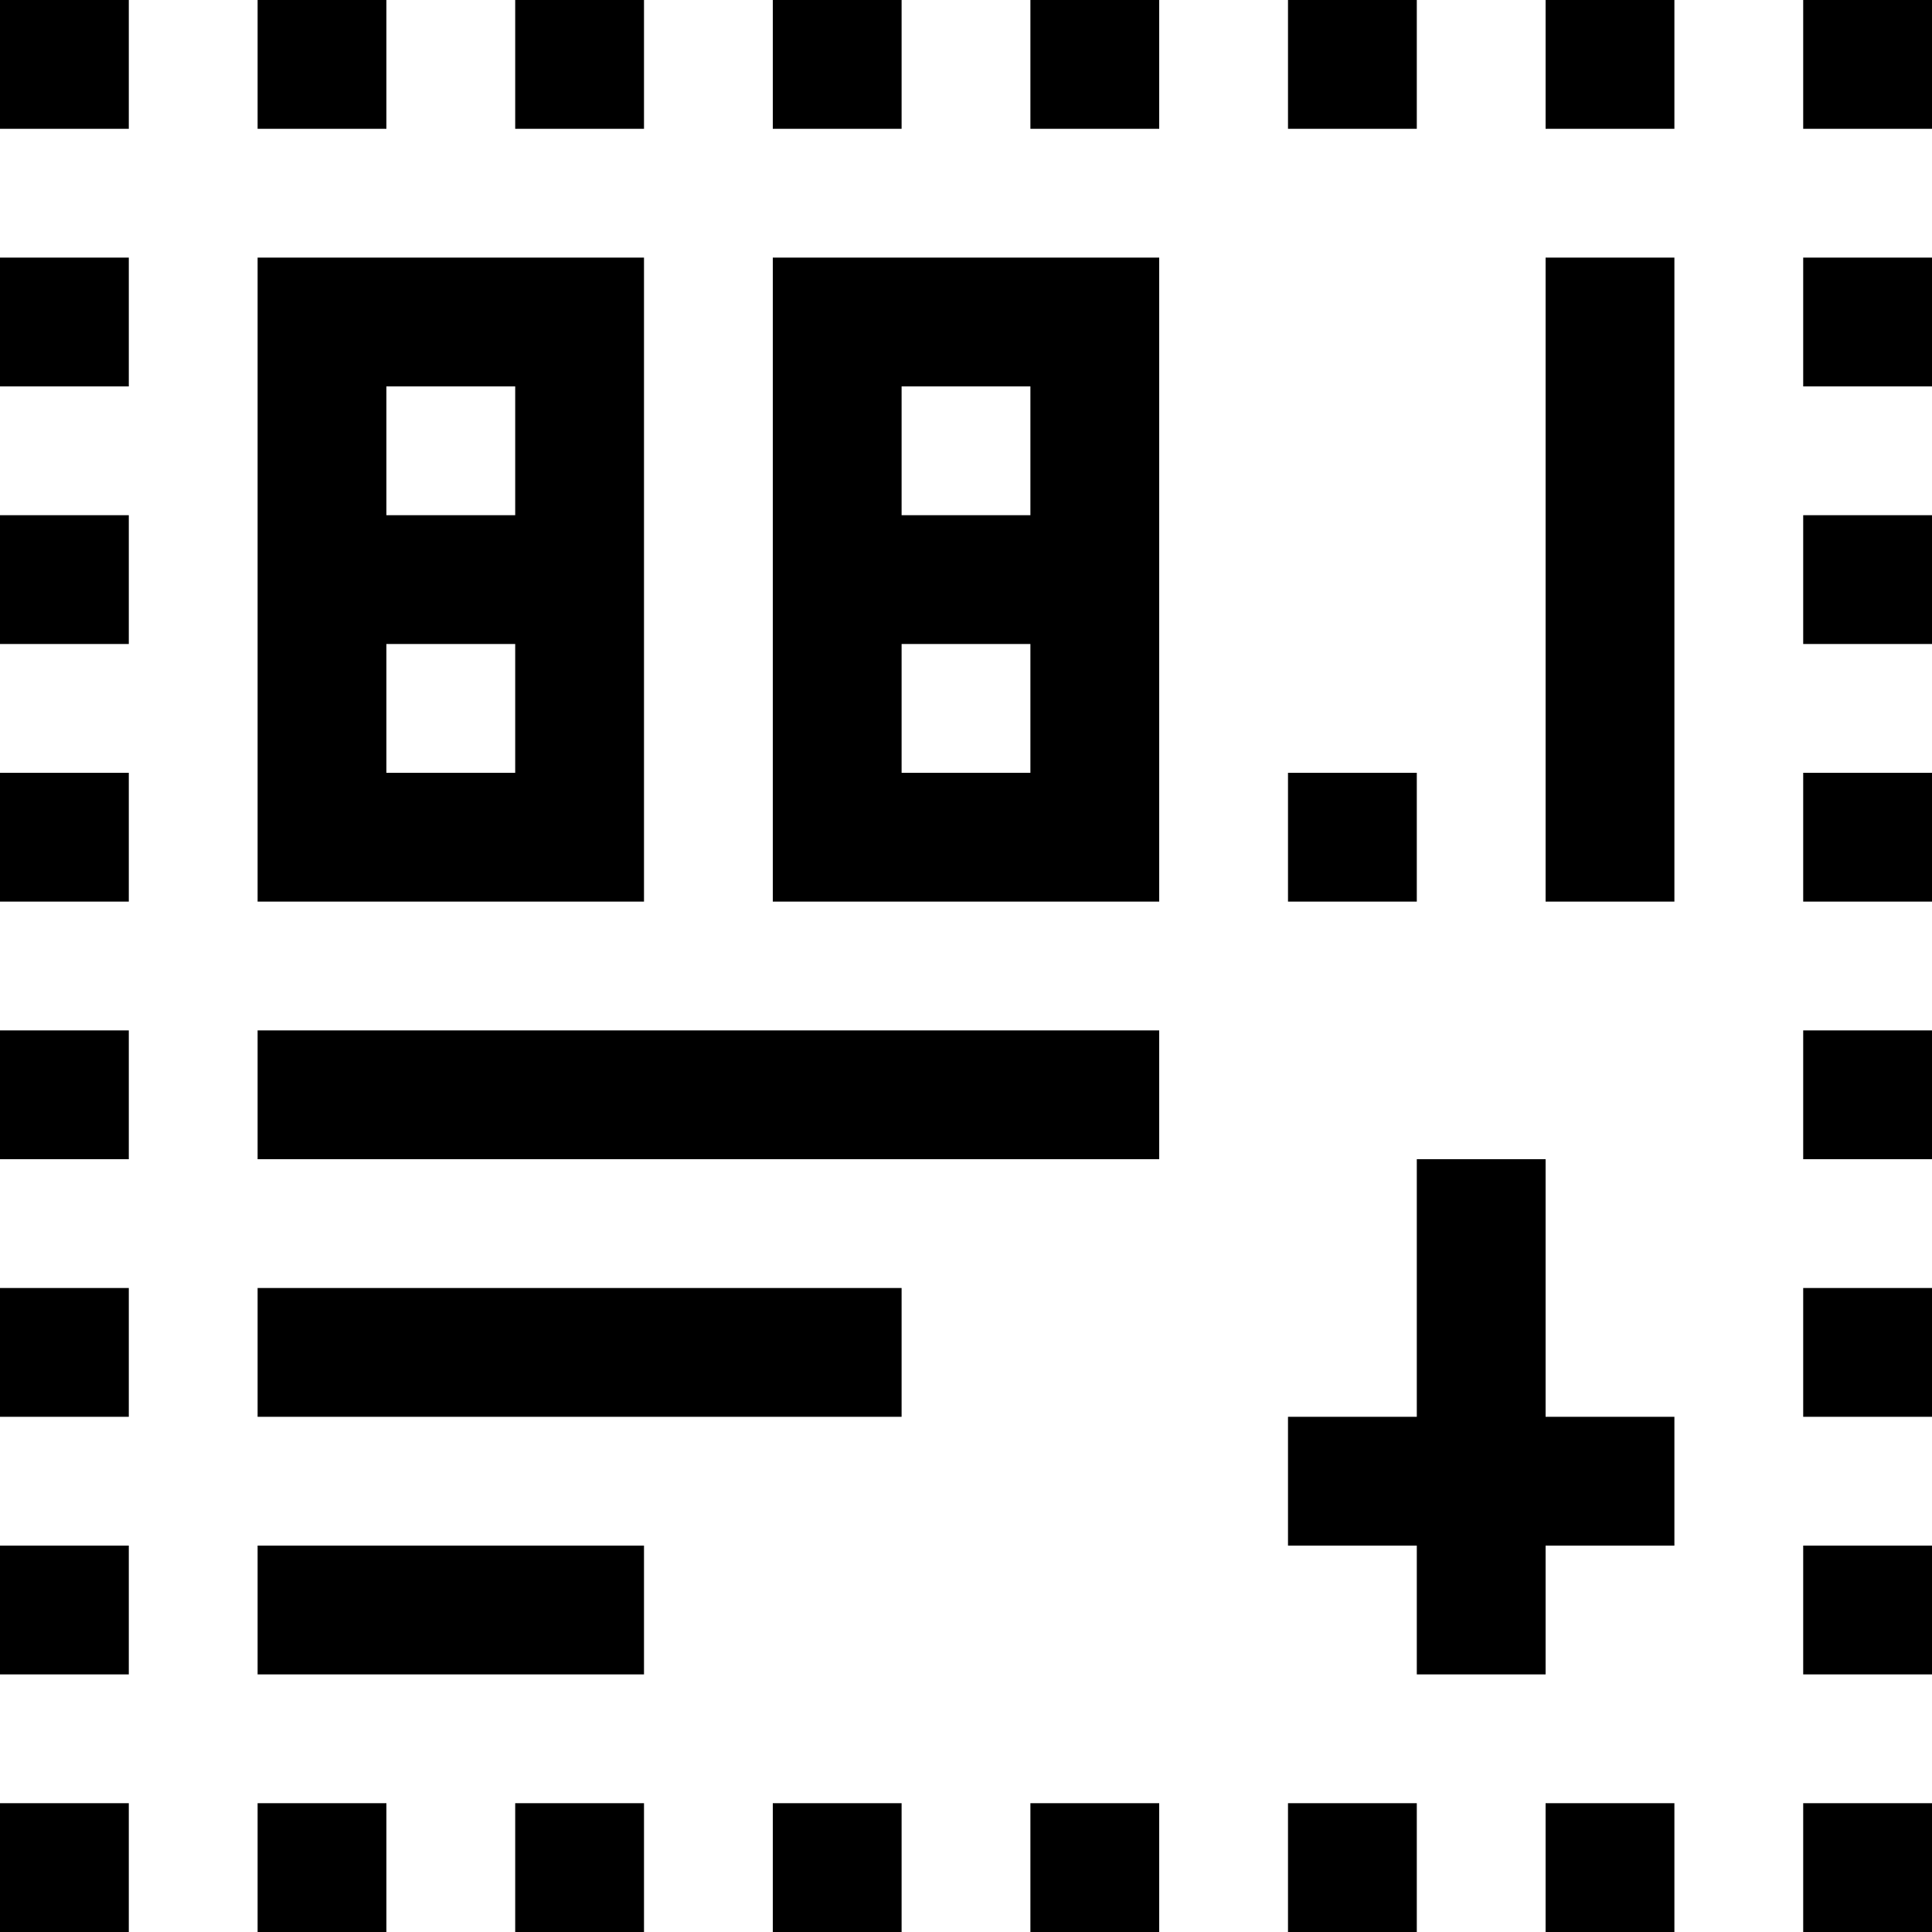 <svg xmlns="http://www.w3.org/2000/svg" viewBox="0 0 15 15"><path d="M2 8h7v1H2V8zm0 3h5v-1H2v1zm1-4H2V2h3v5H3zm0-3h1V3H3v1zm0 2h1V5H3v1zm3-4h3v5H6V2zm2 3H7v1h1V5zM7 3v1h1V3H7zm4 3h-1v1h1V6zm1 5V9h-1v2h-1v1h1v1h1v-1h1v-1h-1zM2 13h3v-1H2v1zm9-12V0h-1v1h1zm2 0V0h-1v1h1zm0 14v-1h-1v1h1zM9 1V0H8v1h1zM7 1V0H6v1h1zM5 1V0H4v1h1zM3 1V0H2v1h1zm8 14v-1h-1v1h1zm-2 0v-1H8v1h1zm-2 0v-1H6v1h1zm-2 0v-1H4v1h1zm-2 0v-1H2v1h1zM1 7V6H0v1h1zm0-6V0H0v1h1zm0 14v-1H0v1h1zM1 3V2H0v1h1zm0 2V4H0v1h1zm0 4V8H0v1h1zm0 2v-1H0v1h1zm0 2v-1H0v1h1zm14 0v-1h-1v1h1zm0-6V6h-1v1h1zm0 8v-1h-1v1h1zm0-12V2h-1v1h1zm0-2V0h-1v1h1zm0 4V4h-1v1h1zm0 4V8h-1v1h1zm0 2v-1h-1v1h1zm-2-9h-1v5h1V2z"/></svg>